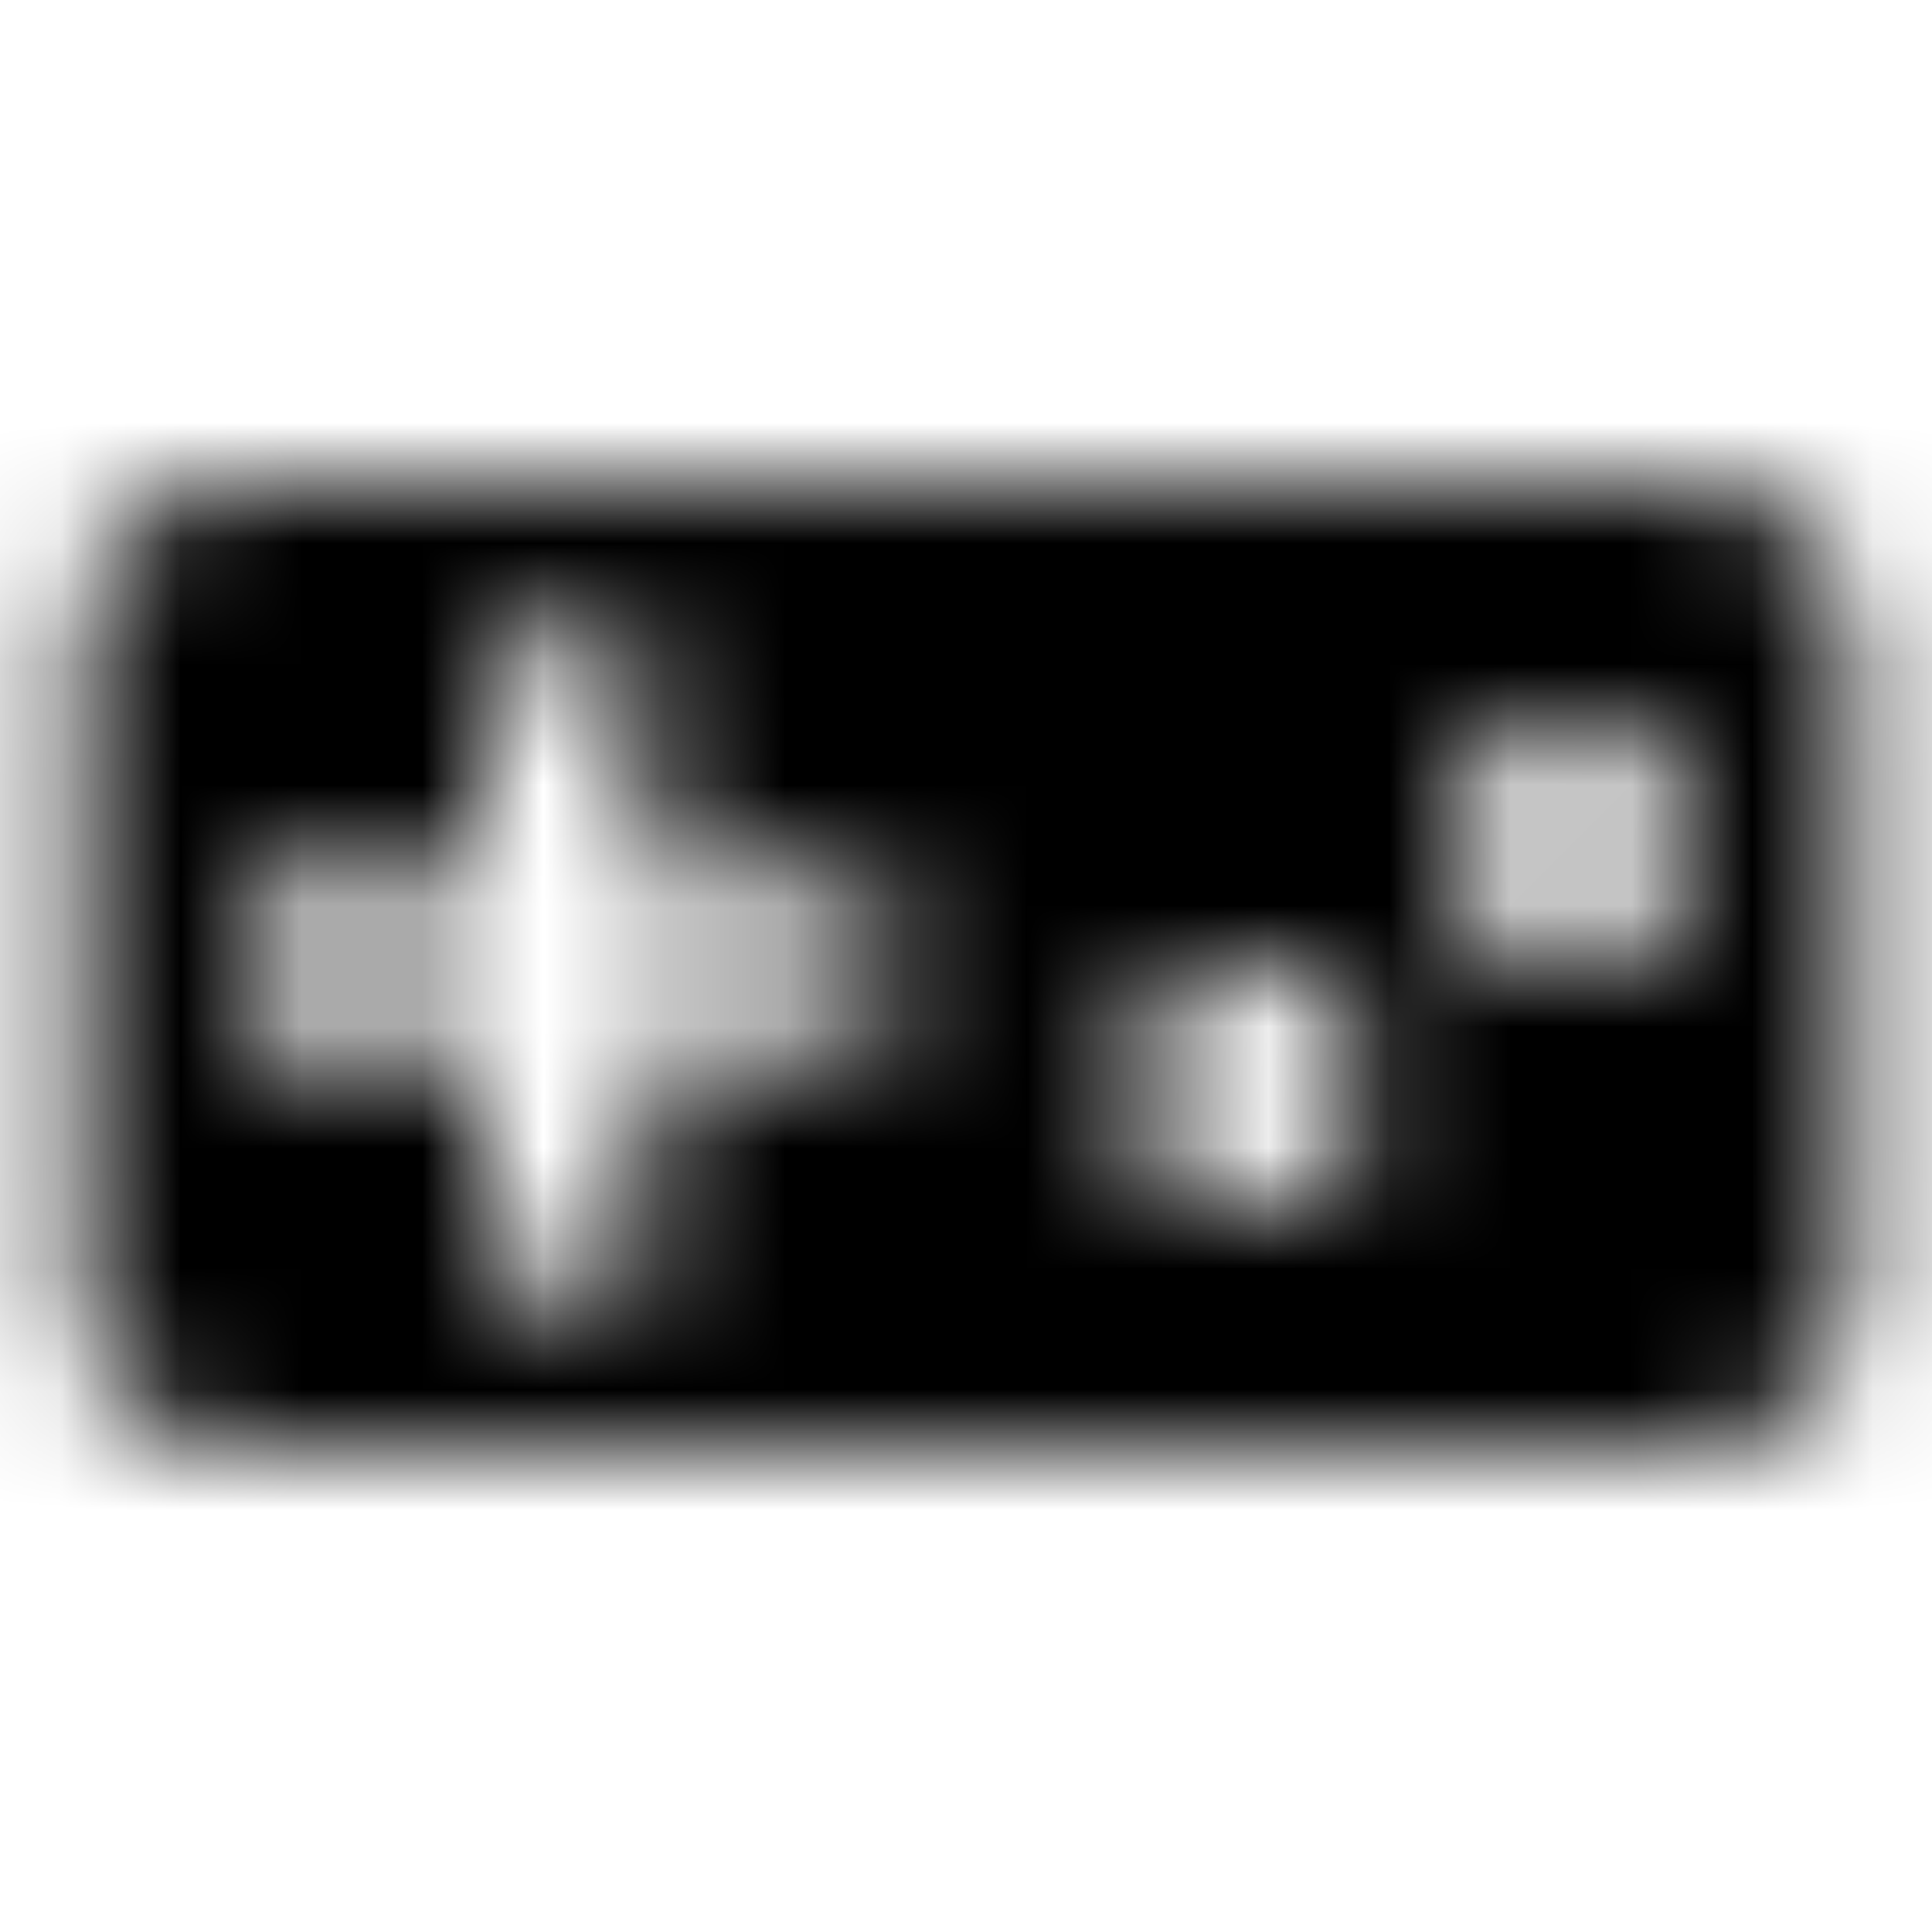 <svg xmlns="http://www.w3.org/2000/svg" xmlns:xlink="http://www.w3.org/1999/xlink" width="16" height="16" viewBox="0 0 16 16">
  <defs>
    <path id="videogame-asset-a" d="M14,4 L2,4 C1.267,4 0.667,4.6 0.667,5.333 L0.667,10.667 C0.667,11.4 1.267,12 2,12 L14,12 C14.733,12 15.333,11.4 15.333,10.667 L15.333,5.333 C15.333,4.6 14.733,4 14,4 Z M7.333,8.667 L5.333,8.667 L5.333,10.667 L4,10.667 L4,8.667 L2,8.667 L2,7.333 L4,7.333 L4,5.333 L5.333,5.333 L5.333,7.333 L7.333,7.333 L7.333,8.667 Z M10.333,10 C9.78,10 9.333,9.553 9.333,9 C9.333,8.447 9.78,8 10.333,8 C10.887,8 11.333,8.447 11.333,9 C11.333,9.553 10.887,10 10.333,10 Z M13,8 C12.447,8 12,7.553 12,7 C12,6.447 12.447,6 13,6 C13.553,6 14,6.447 14,7 C14,7.553 13.553,8 13,8 Z"/>
  </defs>
  <g fill="none" fill-rule="evenodd">
    <mask id="videogame-asset-b" fill="#fff">
      <use xlink:href="#videogame-asset-a"/>
    </mask>
    <g fill="CurrentColor" mask="url(#videogame-asset-b)">
      <rect width="16" height="16"/>
    </g>
  </g>
</svg>
